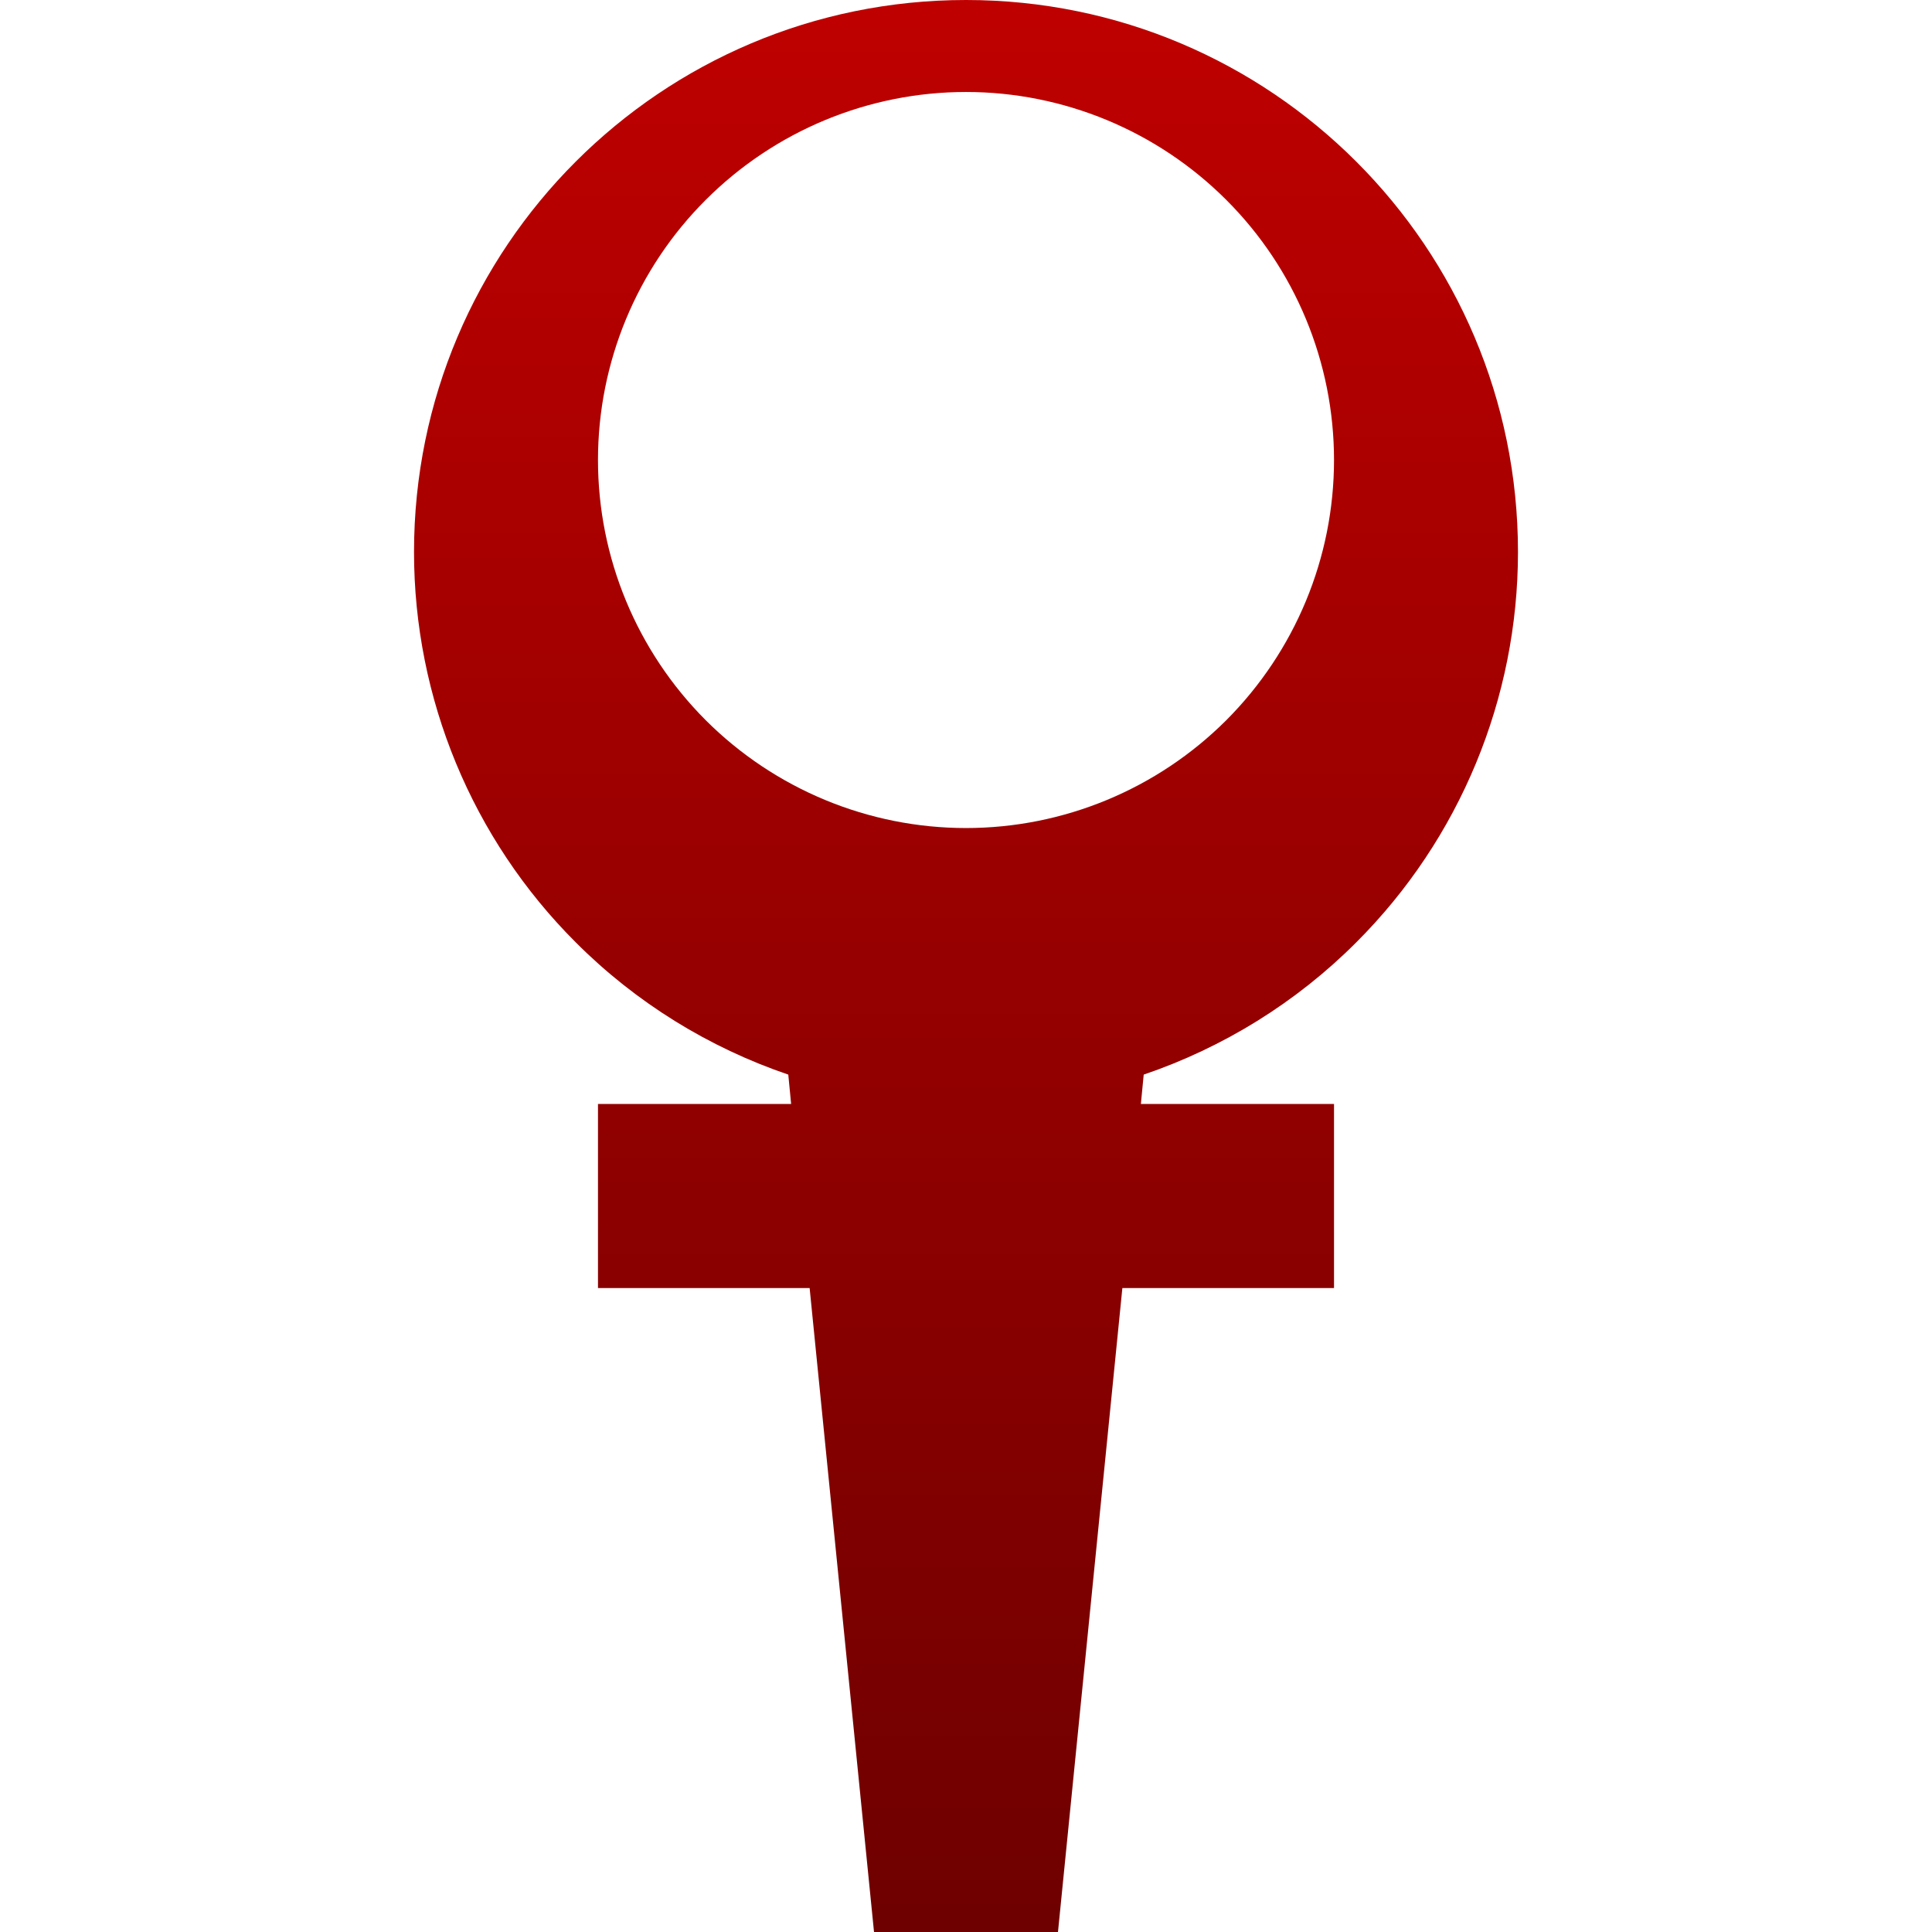 <svg xmlns="http://www.w3.org/2000/svg" xmlns:xlink="http://www.w3.org/1999/xlink" width="64" height="64" viewBox="0 0 64 64" version="1.1"><defs><linearGradient id="linear0" gradientUnits="userSpaceOnUse" x1="0" y1="0" x2="0" y2="1" gradientTransform="matrix(36.57,0,0,64,13.715,0)"><stop offset="0" style="stop-color:#bf0000;stop-opacity:1;"/><stop offset="1" style="stop-color:#6e0000;stop-opacity:1;"/></linearGradient></defs><g id="surface1"><path style=" stroke:none;fill-rule:evenodd;fill:url(#linear0);" d="M 37.793 36.57 L 37.887 35.598 C 40.516 34.703 42.934 33.215 44.93 31.215 C 48.359 27.789 50.285 23.137 50.285 18.285 C 50.285 8.188 42.102 0 32 0 C 21.898 0 13.715 8.188 13.715 18.285 C 13.715 23.137 15.641 27.789 19.07 31.215 C 21.066 33.215 23.484 34.703 26.113 35.598 L 26.207 36.57 L 19.809 36.57 L 19.809 42.668 L 26.82 42.668 L 28.953 64 L 35.047 64 L 37.18 42.668 L 44.191 42.668 L 44.191 36.57 Z M 32 3.047 C 35.23 3.047 38.332 4.332 40.621 6.621 C 42.906 8.902 44.191 12.004 44.191 15.238 C 44.191 18.473 42.906 21.57 40.621 23.859 C 38.332 26.145 35.23 27.43 32 27.43 C 28.77 27.43 25.668 26.145 23.379 23.859 C 21.094 21.57 19.809 18.473 19.809 15.238 C 19.809 12.004 21.094 8.902 23.379 6.621 C 25.668 4.332 28.77 3.047 32 3.047 Z M 32 3.047 "/></g></svg>
